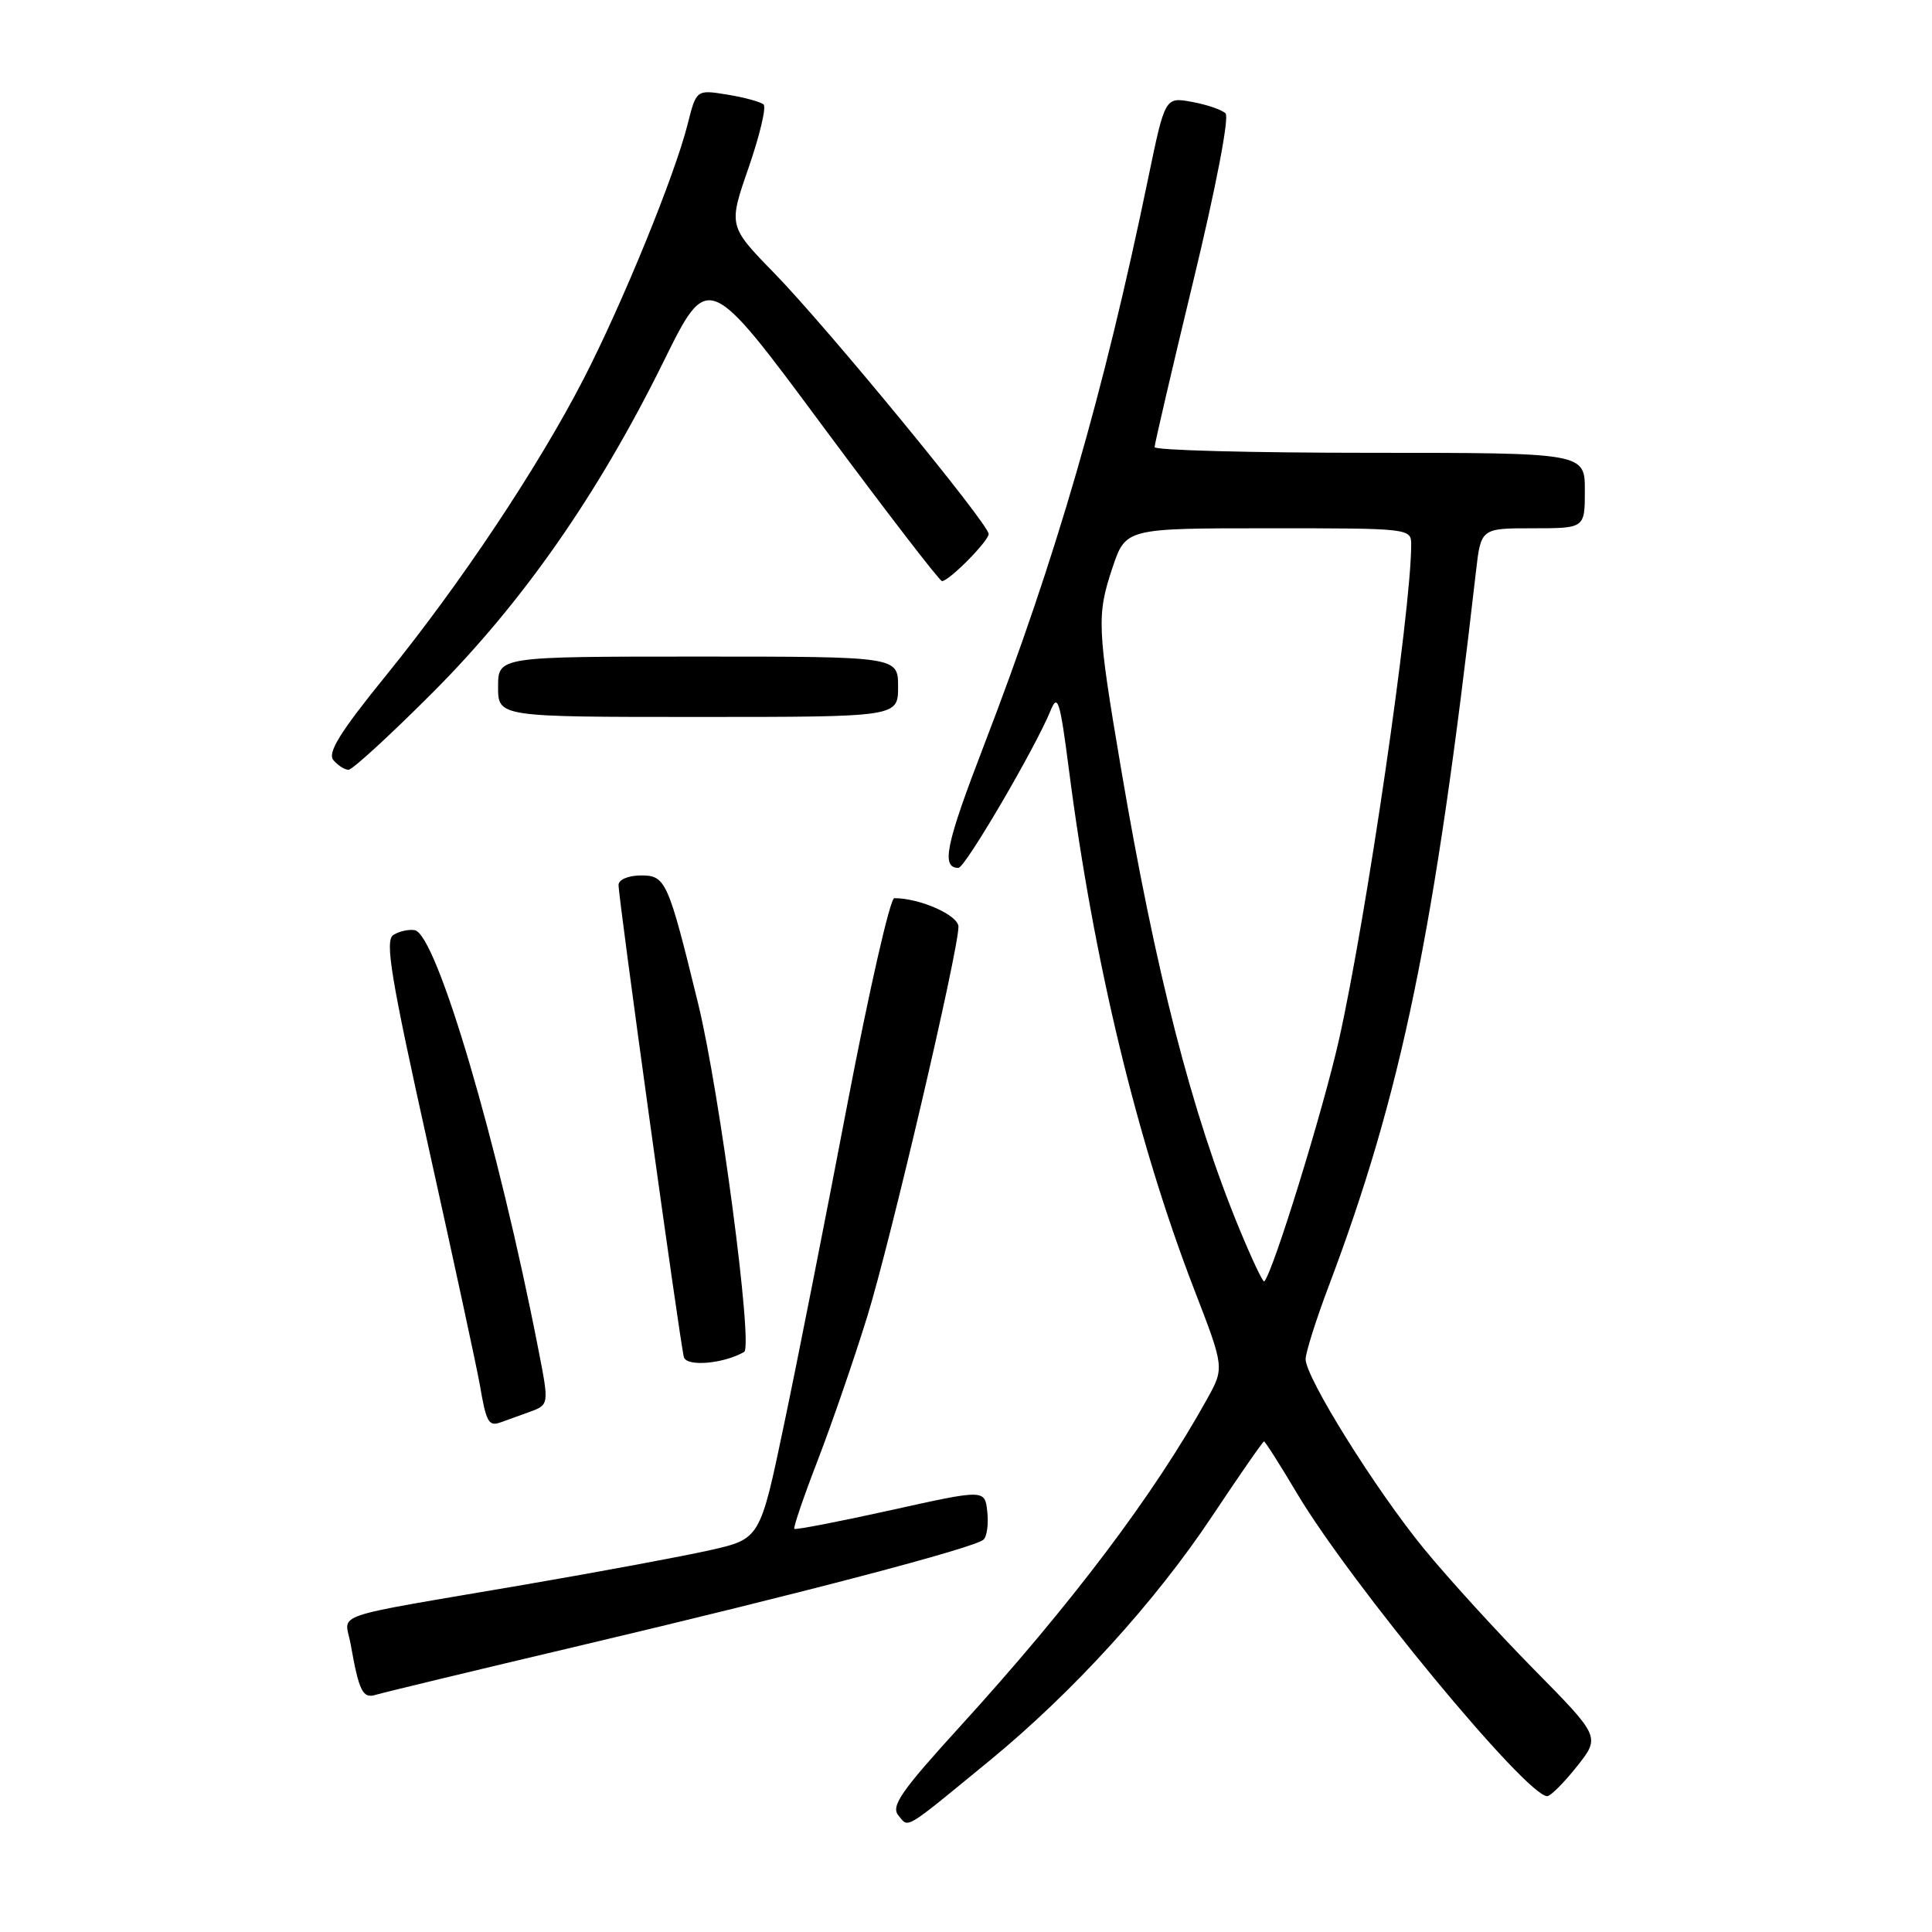 <?xml version="1.0" encoding="UTF-8" standalone="no"?>
<!DOCTYPE svg PUBLIC "-//W3C//DTD SVG 1.1//EN" "http://www.w3.org/Graphics/SVG/1.1/DTD/svg11.dtd" >
<svg xmlns="http://www.w3.org/2000/svg" xmlns:xlink="http://www.w3.org/1999/xlink" version="1.1" viewBox="0 0 256 256">
 <g >
 <path fill="currentColor"
d=" M 131.14 233.28 C 142.15 224.24 153.03 212.30 160.61 200.91 C 164.24 195.46 167.33 191.00 167.49 191.00 C 167.64 191.00 169.60 194.07 171.83 197.83 C 178.90 209.73 202.25 238.00 205.01 238.00 C 205.46 238.00 207.23 236.23 208.94 234.07 C 212.06 230.14 212.06 230.14 203.23 221.18 C 198.38 216.25 191.82 209.06 188.66 205.19 C 182.23 197.33 173.00 182.53 173.00 180.09 C 173.01 179.22 174.37 174.90 176.03 170.50 C 185.71 144.88 190.10 123.60 195.57 75.75 C 196.23 70.00 196.23 70.00 203.12 70.00 C 210.00 70.00 210.00 70.00 210.00 65.00 C 210.00 60.00 210.00 60.00 181.50 60.00 C 165.82 60.00 153.00 59.66 152.99 59.25 C 152.99 58.84 155.30 48.91 158.13 37.19 C 161.12 24.83 162.91 15.52 162.39 15.02 C 161.90 14.54 159.90 13.86 157.94 13.50 C 154.37 12.85 154.37 12.85 152.13 23.67 C 146.20 52.33 139.95 73.89 130.38 98.76 C 125.31 111.94 124.67 115.00 127.00 115.00 C 127.88 115.00 137.18 99.12 139.20 94.17 C 140.15 91.83 140.45 92.79 141.64 102.00 C 144.90 127.31 150.67 151.26 158.24 170.87 C 162.24 181.23 162.24 181.23 159.95 185.37 C 152.89 198.10 142.00 212.53 127.19 228.79 C 119.40 237.34 118.02 239.32 119.04 240.55 C 120.44 242.24 119.61 242.74 131.14 233.28 Z  M 77.00 218.02 C 106.24 211.11 129.13 205.10 130.32 204.01 C 130.78 203.59 131.00 201.92 130.82 200.30 C 130.50 197.34 130.50 197.34 118.02 200.11 C 111.15 201.63 105.41 202.74 105.25 202.58 C 105.09 202.43 106.50 198.29 108.39 193.40 C 110.27 188.50 113.20 180.00 114.90 174.50 C 117.99 164.52 126.99 126.03 127.00 122.80 C 127.00 121.28 121.94 119.02 118.50 119.01 C 117.95 119.00 115.16 131.26 112.29 146.25 C 109.43 161.24 105.66 180.34 103.90 188.70 C 100.72 203.90 100.72 203.90 94.11 205.40 C 90.47 206.22 79.40 208.28 69.50 209.98 C 42.96 214.53 45.71 213.59 46.46 217.85 C 47.58 224.15 48.06 225.12 49.83 224.56 C 50.75 224.28 62.98 221.33 77.00 218.02 Z  M 70.13 187.10 C 72.77 186.14 72.77 186.14 71.34 178.82 C 66.00 151.41 57.84 123.76 54.95 123.25 C 54.15 123.12 52.88 123.40 52.12 123.89 C 50.97 124.63 51.79 129.55 56.81 152.14 C 60.15 167.19 63.20 181.30 63.58 183.50 C 64.42 188.43 64.74 189.02 66.28 188.49 C 66.95 188.25 68.69 187.63 70.13 187.10 Z  M 98.60 179.14 C 99.82 178.43 95.37 144.71 92.51 133.00 C 88.54 116.75 88.21 116.00 84.97 116.00 C 83.28 116.00 81.98 116.54 81.96 117.25 C 81.92 118.82 90.11 178.02 90.62 179.83 C 90.99 181.13 95.87 180.71 98.60 179.14 Z  M 57.35 91.75 C 69.28 79.79 79.25 65.49 87.94 47.88 C 93.82 35.95 93.82 35.95 109.03 56.48 C 117.40 67.76 124.50 77.00 124.82 77.00 C 125.75 77.00 131.00 71.70 131.00 70.75 C 131.00 69.43 109.58 43.36 102.63 36.23 C 96.51 29.95 96.51 29.95 99.19 22.23 C 100.66 17.98 101.56 14.21 101.18 13.85 C 100.81 13.50 98.65 12.91 96.39 12.54 C 92.27 11.87 92.27 11.87 91.11 16.48 C 89.39 23.30 82.45 40.28 77.31 50.25 C 71.29 61.93 61.03 77.32 51.17 89.48 C 45.07 96.99 43.37 99.74 44.17 100.71 C 44.76 101.42 45.67 102.00 46.18 102.00 C 46.70 102.00 51.72 97.39 57.35 91.75 Z  M 119.00 91.00 C 119.00 87.00 119.00 87.00 92.50 87.00 C 66.00 87.00 66.00 87.00 66.00 91.00 C 66.00 95.00 66.00 95.00 92.50 95.00 C 119.00 95.00 119.00 95.00 119.00 91.00 Z  M 164.21 162.80 C 157.94 147.60 153.11 128.80 148.51 101.65 C 145.38 83.17 145.31 81.51 147.40 75.25 C 149.16 70.00 149.16 70.00 168.08 70.00 C 187.00 70.00 187.00 70.00 186.99 72.25 C 186.96 81.11 181.04 121.64 177.43 137.73 C 175.32 147.12 168.69 168.58 167.52 169.80 C 167.36 169.97 165.87 166.82 164.21 162.80 Z "/>
</g>
</svg>